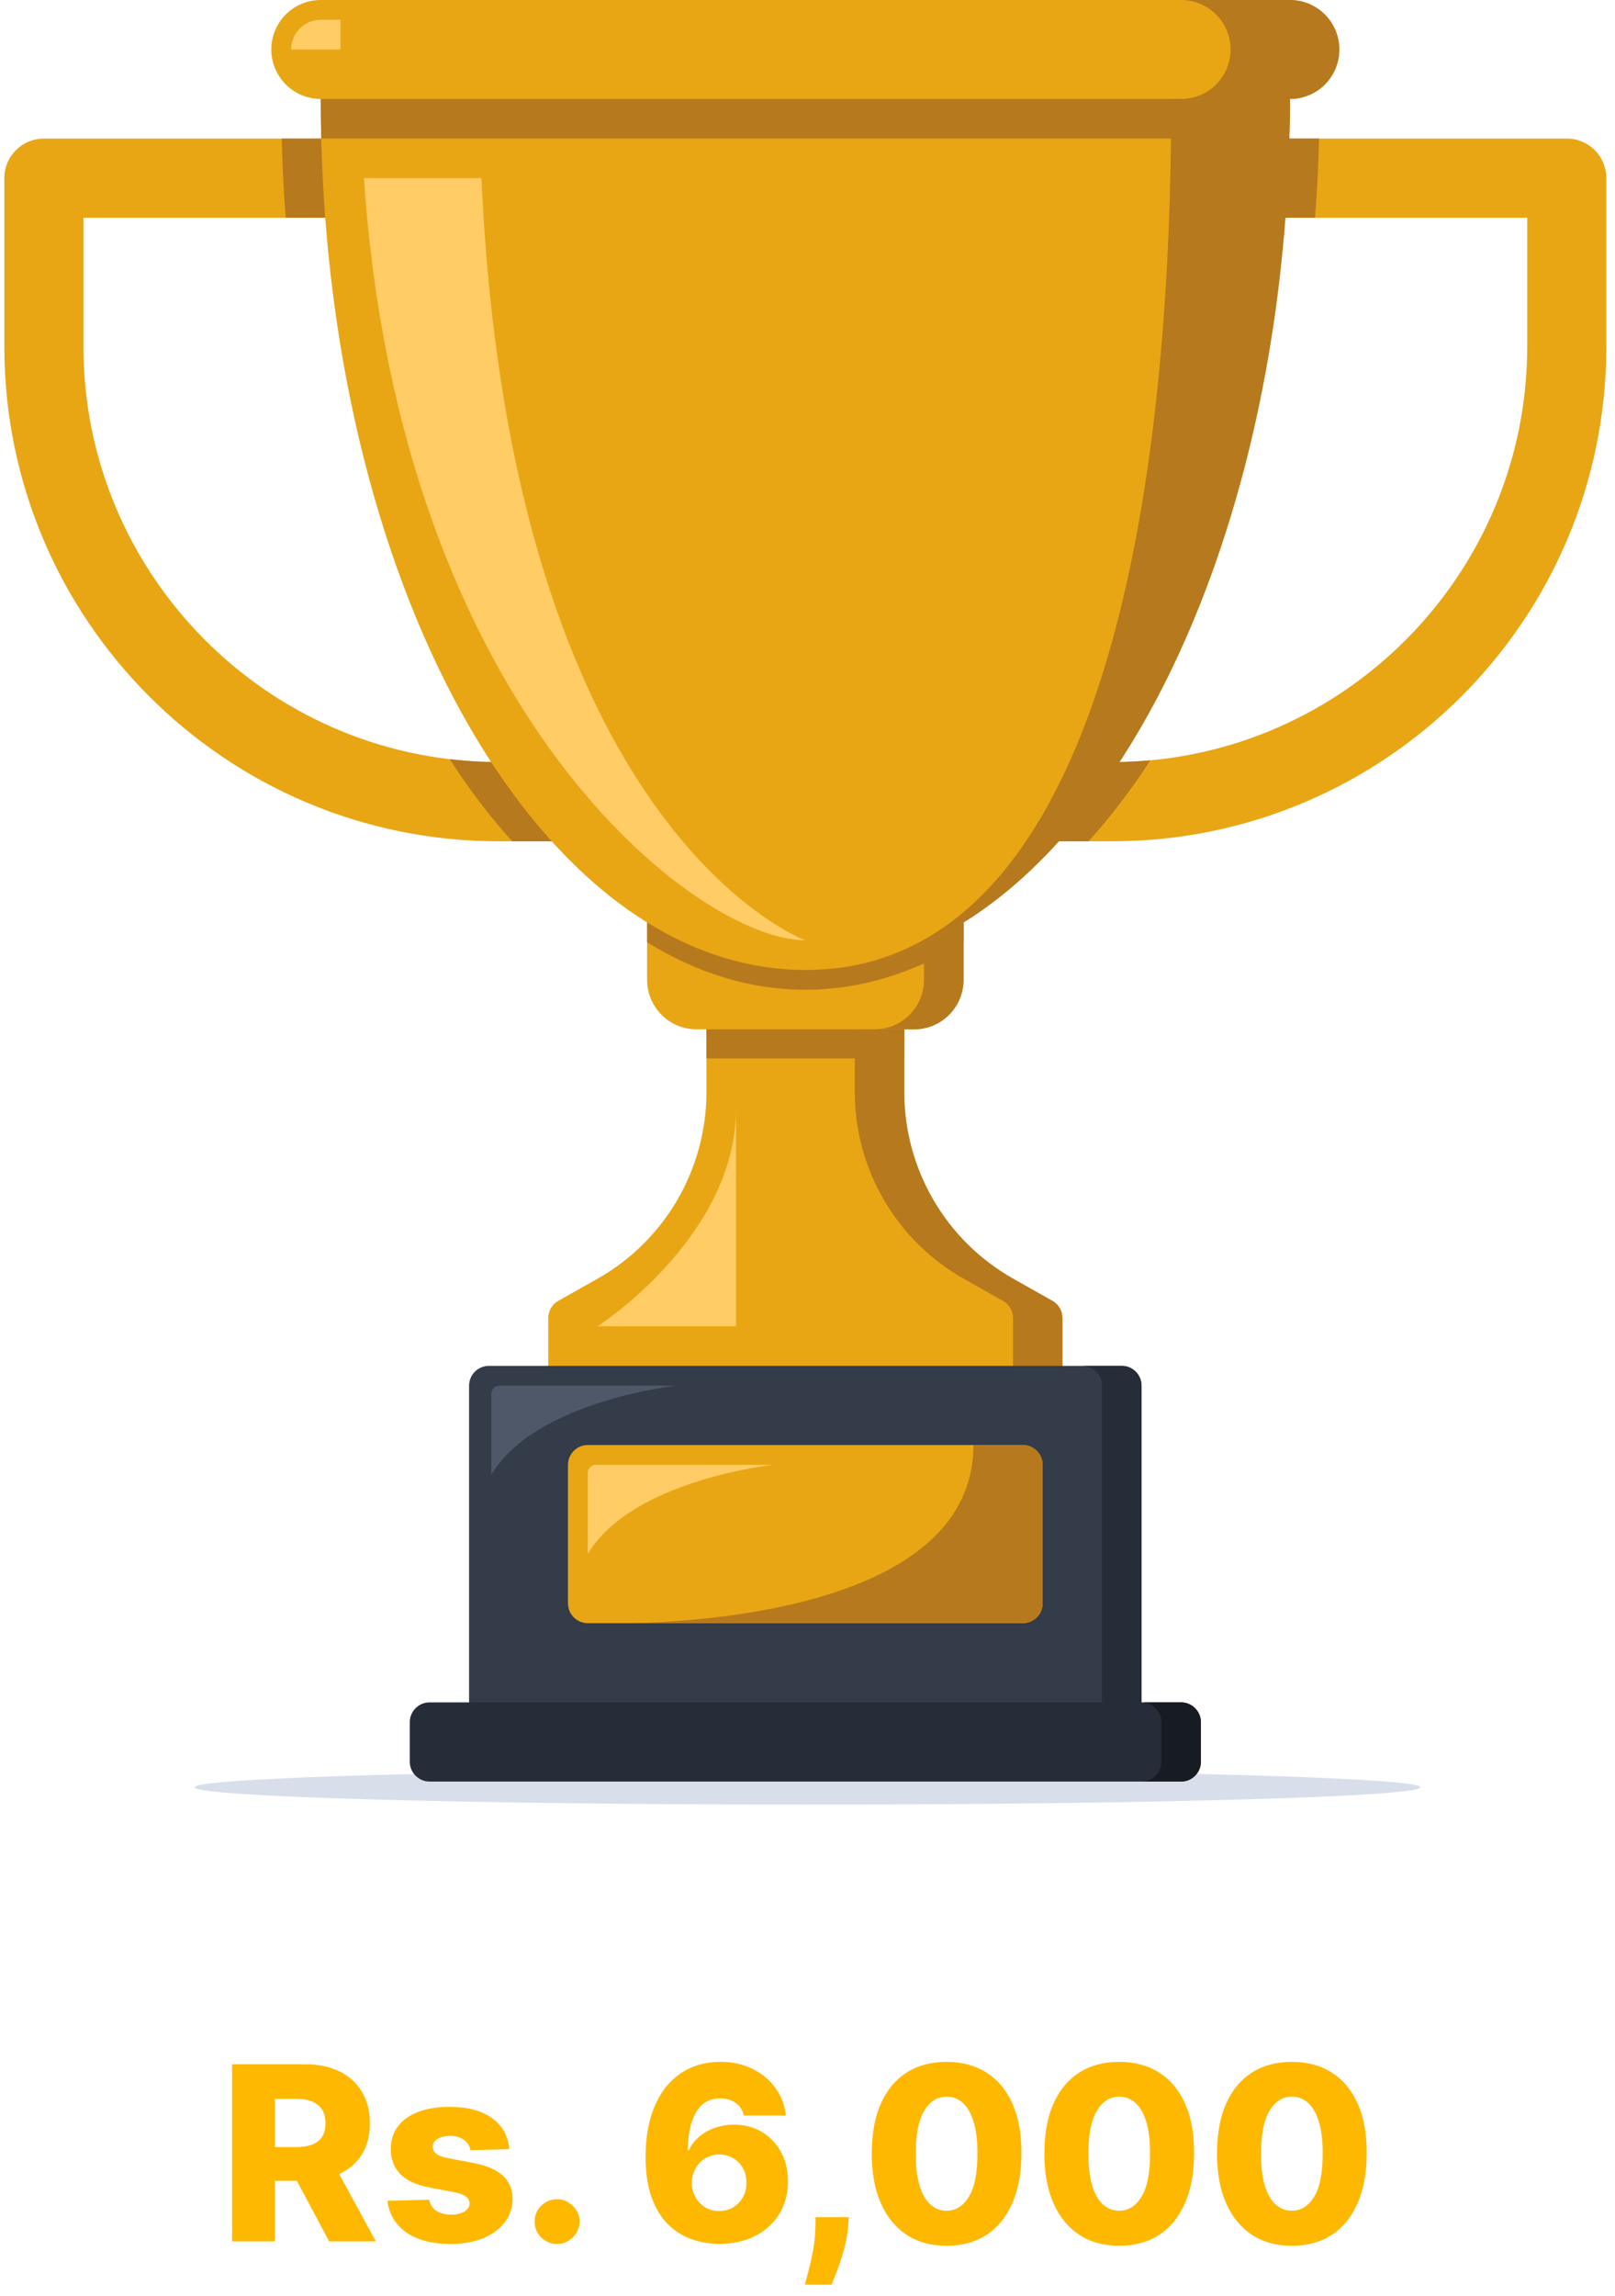 <svg width="178" height="253" viewBox="0 0 178 253" fill="none" xmlns="http://www.w3.org/2000/svg">
<path d="M88.997 198.831C126.305 198.831 156.549 197.977 156.549 196.924C156.549 195.871 126.305 195.017 88.997 195.017C51.689 195.017 21.445 195.871 21.445 196.924C21.445 197.977 51.689 198.831 88.997 198.831Z" fill="#D8DFEA"/>
<path d="M177.046 19.629V38.168C177.046 68.277 152.642 92.694 122.55 92.694H114.92L123.389 83.959C148.25 83.511 168.326 63.141 168.326 38.168V23.992H135.629L136.719 15.268H172.686C175.095 15.267 177.046 17.219 177.046 19.629Z" fill="#E8A615"/>
<path d="M117.098 145.223V154.852H60.422V145.223C60.422 144.438 60.847 143.708 61.533 143.326L65.828 140.905C73.261 136.718 77.861 128.855 77.861 120.316V110.142H99.659V120.316C99.659 128.855 104.259 136.717 111.692 140.905L115.986 143.326C116.673 143.708 117.098 144.438 117.098 145.223Z" fill="#E8A615"/>
<path d="M117.099 145.223V154.852H111.65V145.223C111.65 144.438 111.225 143.708 110.538 143.326L106.244 140.905C98.811 136.718 94.211 128.855 94.211 120.316V110.142H99.661V120.316C99.661 128.855 104.26 136.717 111.693 140.905L115.988 143.326C116.674 143.708 117.099 144.438 117.099 145.223Z" fill="#B7791D"/>
<path d="M106.198 101.636V107.961C106.198 110.97 103.757 113.413 100.748 113.413H76.77C73.762 113.413 71.32 110.97 71.32 107.961V101.636H106.198Z" fill="#E8A615"/>
<path d="M99.66 113.413H77.861V116.619H99.66V113.413Z" fill="#B7791D"/>
<path d="M125.816 152.672V190.84H51.701V152.672C51.701 151.473 52.682 150.491 53.881 150.491H123.636C124.835 150.491 125.816 151.473 125.816 152.672Z" fill="#343B49"/>
<path d="M125.817 152.672V190.84H121.457V152.672C121.457 151.473 120.476 150.491 119.277 150.491H123.637C124.836 150.491 125.817 151.473 125.817 152.672Z" fill="#262D38"/>
<path d="M132.358 189.749V194.111C132.358 195.311 131.377 196.292 130.178 196.292H47.344C46.145 196.292 45.164 195.311 45.164 194.111V189.749C45.164 188.55 46.145 187.568 47.344 187.568H130.178C131.377 187.568 132.358 188.55 132.358 189.749Z" fill="#262D38"/>
<path d="M132.358 189.749V194.111C132.358 195.311 131.377 196.292 130.178 196.292H125.818C127.017 196.292 127.998 195.311 127.998 194.111V189.749C127.998 188.55 127.017 187.568 125.818 187.568H130.178C131.377 187.568 132.358 188.55 132.358 189.749Z" fill="#171C23"/>
<path d="M114.918 161.395V176.662C114.918 177.861 113.937 178.843 112.738 178.843H64.781C63.583 178.843 62.602 177.861 62.602 176.662V161.395C62.602 160.195 63.583 159.214 64.781 159.214H112.738C113.937 159.214 114.918 160.195 114.918 161.395Z" fill="#E8A615"/>
<path d="M106.2 101.636V107.961C106.2 110.97 103.759 113.413 100.75 113.413H96.391C99.399 113.413 101.84 110.97 101.84 107.961V101.636H106.2Z" fill="#B7791D"/>
<path d="M65.872 92.694H54.973C24.88 92.694 0.477 68.277 0.477 38.168V19.63C0.477 17.219 2.428 15.268 4.836 15.268H40.804V23.992H9.196V38.168C9.196 63.141 29.273 83.511 54.134 83.959L65.872 92.694Z" fill="#E8A615"/>
<path d="M142.166 6.543V10.905C142.166 63.904 118.253 106.87 88.76 106.87C59.267 106.87 35.353 63.904 35.353 10.905V6.543H142.166Z" fill="#E8A615"/>
<path d="M35.845 23.992H31.485C31.267 21.123 31.125 18.212 31.049 15.268H35.408C35.485 18.212 35.627 21.123 35.845 23.992Z" fill="#B7791D"/>
<path d="M60.813 92.693H56.453C54.022 90.01 51.712 86.979 49.565 83.642C51.069 83.827 52.583 83.925 54.131 83.958C56.224 87.175 58.459 90.097 60.813 92.693Z" fill="#B7791D"/>
<path d="M106.2 101.636V103.817C100.728 107.208 94.865 109.051 88.761 109.051C82.657 109.051 76.794 107.208 71.322 103.817V101.636C76.794 105.027 82.657 106.87 88.761 106.87C94.865 106.87 100.728 105.027 106.2 101.636Z" fill="#B7791D"/>
<path d="M142.167 6.543V10.905C142.167 62.246 119.726 104.177 91.508 106.75C118.93 104.144 129.088 62.225 129.088 10.905V6.543H142.167Z" fill="#B7791D"/>
<path d="M147.616 5.452C147.616 6.958 147.006 8.321 146.025 9.313C145.033 10.294 143.671 10.905 142.167 10.905H35.354C32.346 10.905 29.904 8.462 29.904 5.452C29.904 3.947 30.515 2.584 31.496 1.592C32.488 0.611 33.85 0 35.354 0H142.167C145.175 0 147.616 2.443 147.616 5.452Z" fill="#E8A615"/>
<path d="M142.166 10.905C142.166 12.367 142.144 13.817 142.112 15.267H35.408C35.375 13.817 35.353 12.367 35.353 10.905H142.166Z" fill="#B7791D"/>
<path d="M147.617 5.452C147.617 6.958 147.007 8.321 146.025 9.313C145.034 10.294 143.671 10.905 142.167 10.905H130.178C131.682 10.905 133.044 10.294 134.036 9.313C135.017 8.321 135.628 6.957 135.628 5.452C135.628 2.443 133.186 0 130.178 0H142.167C145.176 0 147.617 2.443 147.617 5.452Z" fill="#B7791D"/>
<path d="M114.917 161.395V176.662C114.917 177.862 113.935 178.843 112.737 178.843H69.467C78.273 178.669 107.287 176.793 107.287 159.214H112.737C113.936 159.214 114.917 160.196 114.917 161.395Z" fill="#B7791D"/>
<path d="M64.783 171.21V162.288C64.783 161.795 65.182 161.396 65.675 161.396H85.219C85.219 161.396 69.688 163.031 64.783 171.21Z" fill="#FFCC66"/>
<path d="M54.154 162.486V153.564C54.154 153.071 54.553 152.672 55.046 152.672H74.591C74.591 152.672 59.059 154.307 54.154 162.486Z" fill="#4E5868"/>
<path d="M88.758 103.598C76.922 103.598 44.093 78.615 40.115 19.629H53.063C56.322 91.799 88.758 103.598 88.758 103.598Z" fill="#FFCC66"/>
<path d="M65.871 146.129C65.871 146.129 81.13 136.315 81.13 122.138V146.129H65.871Z" fill="#FFCC66"/>
<path d="M37.534 2.181V5.452H32.084C32.084 3.653 33.544 2.181 35.354 2.181H37.534Z" fill="#FFCC66"/>
<path d="M145.384 15.267C145.307 18.211 145.165 21.122 144.937 23.991H135.629L136.719 15.267H145.384Z" fill="#B7791D"/>
<path d="M126.789 83.772C124.653 87.055 122.375 90.043 119.977 92.693H114.92L118.778 88.724L123.389 83.958C124.533 83.936 125.667 83.871 126.789 83.772Z" fill="#B7791D"/>
<path d="M25.581 246.962V227.444H33.644C35.105 227.444 36.366 227.707 37.427 228.235C38.495 228.756 39.317 229.505 39.895 230.484C40.474 231.456 40.763 232.609 40.763 233.943C40.763 235.297 40.467 236.447 39.877 237.393C39.286 238.334 38.447 239.052 37.361 239.547C36.274 240.037 34.987 240.281 33.501 240.281H28.402V236.564H32.624C33.336 236.564 33.929 236.472 34.406 236.288C34.889 236.097 35.254 235.811 35.502 235.43C35.75 235.043 35.874 234.547 35.874 233.943C35.874 233.34 35.75 232.841 35.502 232.447C35.254 232.047 34.889 231.748 34.406 231.551C33.923 231.348 33.329 231.246 32.624 231.246H30.299V246.962H25.581ZM36.569 238.042L41.43 246.962H36.283L31.518 238.042H36.569ZM56.13 236.793L51.851 236.907C51.807 236.602 51.686 236.332 51.489 236.097C51.292 235.856 51.035 235.668 50.717 235.535C50.406 235.395 50.044 235.325 49.631 235.325C49.091 235.325 48.63 235.433 48.249 235.649C47.874 235.865 47.69 236.158 47.696 236.526C47.69 236.812 47.804 237.06 48.039 237.27C48.281 237.479 48.709 237.648 49.326 237.775L52.147 238.308C53.608 238.588 54.695 239.052 55.406 239.7C56.124 240.348 56.486 241.206 56.493 242.273C56.486 243.277 56.188 244.15 55.597 244.894C55.012 245.637 54.212 246.215 53.195 246.628C52.179 247.035 51.016 247.238 49.707 247.238C47.617 247.238 45.968 246.809 44.761 245.952C43.56 245.088 42.874 243.931 42.702 242.483L47.305 242.368C47.407 242.902 47.671 243.309 48.096 243.588C48.522 243.868 49.065 244.008 49.726 244.008C50.323 244.008 50.809 243.896 51.184 243.674C51.559 243.452 51.75 243.156 51.756 242.788C51.75 242.457 51.604 242.194 51.318 241.997C51.032 241.793 50.584 241.634 49.974 241.52L47.42 241.034C45.952 240.767 44.859 240.275 44.141 239.557C43.423 238.833 43.068 237.911 43.074 236.793C43.068 235.815 43.328 234.979 43.855 234.287C44.383 233.588 45.133 233.054 46.105 232.685C47.077 232.317 48.224 232.133 49.545 232.133C51.527 232.133 53.09 232.549 54.234 233.381C55.378 234.207 56.01 235.344 56.13 236.793ZM61.408 247.238C60.722 247.238 60.134 246.997 59.645 246.514C59.162 246.031 58.924 245.447 58.93 244.76C58.924 244.087 59.162 243.512 59.645 243.035C60.134 242.553 60.722 242.311 61.408 242.311C62.056 242.311 62.628 242.553 63.123 243.035C63.625 243.512 63.88 244.087 63.886 244.76C63.88 245.218 63.759 245.634 63.524 246.009C63.295 246.384 62.993 246.682 62.618 246.905C62.25 247.127 61.846 247.238 61.408 247.238ZM79.284 247.229C78.217 247.229 77.194 247.057 76.216 246.714C75.237 246.365 74.367 245.812 73.604 245.056C72.842 244.293 72.242 243.296 71.803 242.063C71.365 240.824 71.149 239.315 71.155 237.536C71.162 235.929 71.358 234.487 71.746 233.21C72.133 231.926 72.686 230.837 73.404 229.941C74.129 229.045 74.993 228.362 75.996 227.892C77.007 227.415 78.135 227.177 79.38 227.177C80.746 227.177 81.95 227.444 82.992 227.977C84.04 228.505 84.879 229.216 85.508 230.112C86.137 231.002 86.508 231.993 86.623 233.086H81.982C81.842 232.469 81.534 232.002 81.057 231.685C80.587 231.361 80.028 231.199 79.38 231.199C78.185 231.199 77.293 231.717 76.702 232.752C76.117 233.788 75.819 235.173 75.806 236.907H75.93C76.197 236.323 76.581 235.821 77.083 235.402C77.585 234.982 78.16 234.661 78.808 234.439C79.462 234.21 80.155 234.096 80.886 234.096C82.055 234.096 83.087 234.366 83.983 234.906C84.879 235.446 85.581 236.186 86.089 237.127C86.597 238.061 86.848 239.131 86.842 240.338C86.848 241.698 86.531 242.899 85.889 243.941C85.247 244.976 84.358 245.783 83.221 246.362C82.09 246.94 80.778 247.229 79.284 247.229ZM79.256 243.607C79.834 243.607 80.352 243.471 80.809 243.197C81.267 242.924 81.626 242.553 81.886 242.082C82.147 241.612 82.274 241.082 82.267 240.491C82.274 239.894 82.147 239.363 81.886 238.899C81.632 238.435 81.276 238.067 80.819 237.794C80.368 237.521 79.85 237.384 79.265 237.384C78.84 237.384 78.443 237.463 78.074 237.622C77.706 237.781 77.385 238.003 77.112 238.289C76.845 238.569 76.635 238.899 76.483 239.28C76.33 239.655 76.251 240.062 76.244 240.5C76.251 241.079 76.384 241.603 76.645 242.073C76.905 242.543 77.261 242.918 77.712 243.197C78.163 243.471 78.678 243.607 79.256 243.607ZM93.551 244.293L93.466 245.351C93.389 246.228 93.234 247.083 92.999 247.915C92.77 248.754 92.525 249.507 92.265 250.174C92.004 250.841 91.798 251.359 91.645 251.727H88.71C88.812 251.359 88.948 250.841 89.12 250.174C89.298 249.507 89.463 248.754 89.615 247.915C89.768 247.076 89.854 246.225 89.873 245.361L89.892 244.293H93.551ZM104.325 247.438C102.623 247.438 101.155 247.035 99.922 246.228C98.69 245.415 97.74 244.249 97.073 242.73C96.406 241.206 96.075 239.373 96.082 237.231C96.088 235.09 96.422 233.273 97.082 231.78C97.75 230.281 98.696 229.14 99.922 228.359C101.155 227.571 102.623 227.177 104.325 227.177C106.028 227.177 107.496 227.571 108.729 228.359C109.967 229.14 110.921 230.281 111.588 231.78C112.255 233.279 112.585 235.097 112.579 237.231C112.579 239.379 112.245 241.215 111.578 242.74C110.911 244.265 109.961 245.431 108.729 246.238C107.502 247.038 106.035 247.438 104.325 247.438ZM104.325 243.579C105.342 243.579 106.165 243.061 106.794 242.025C107.423 240.983 107.734 239.385 107.728 237.231C107.728 235.821 107.585 234.658 107.299 233.743C107.013 232.822 106.616 232.136 106.108 231.685C105.599 231.234 105.005 231.008 104.325 231.008C103.315 231.008 102.499 231.52 101.876 232.542C101.254 233.559 100.939 235.122 100.933 237.231C100.926 238.661 101.063 239.846 101.342 240.786C101.628 241.727 102.029 242.429 102.543 242.892C103.058 243.35 103.652 243.579 104.325 243.579ZM123.353 247.438C121.65 247.438 120.182 247.035 118.95 246.228C117.717 245.415 116.767 244.249 116.1 242.73C115.433 241.206 115.103 239.373 115.109 237.231C115.115 235.09 115.449 233.273 116.11 231.78C116.777 230.281 117.724 229.14 118.95 228.359C120.182 227.571 121.65 227.177 123.353 227.177C125.056 227.177 126.523 227.571 127.756 228.359C128.995 229.14 129.948 230.281 130.615 231.78C131.282 233.279 131.612 235.097 131.606 237.231C131.606 239.379 131.273 241.215 130.605 242.74C129.938 244.265 128.988 245.431 127.756 246.238C126.53 247.038 125.062 247.438 123.353 247.438ZM123.353 243.579C124.369 243.579 125.192 243.061 125.821 242.025C126.45 240.983 126.762 239.385 126.755 237.231C126.755 235.821 126.612 234.658 126.326 233.743C126.04 232.822 125.643 232.136 125.135 231.685C124.627 231.234 124.033 231.008 123.353 231.008C122.343 231.008 121.526 231.52 120.904 232.542C120.281 233.559 119.966 235.122 119.96 237.231C119.954 238.661 120.09 239.846 120.37 240.786C120.656 241.727 121.056 242.429 121.571 242.892C122.085 243.35 122.679 243.579 123.353 243.579ZM142.38 247.438C140.677 247.438 139.21 247.035 137.977 246.228C136.745 245.415 135.795 244.249 135.128 242.73C134.46 241.206 134.13 239.373 134.136 237.231C134.143 235.09 134.476 233.273 135.137 231.78C135.804 230.281 136.751 229.14 137.977 228.359C139.21 227.571 140.677 227.177 142.38 227.177C144.083 227.177 145.551 227.571 146.783 228.359C148.022 229.14 148.975 230.281 149.642 231.78C150.309 233.279 150.64 235.097 150.633 237.231C150.633 239.379 150.3 241.215 149.633 242.74C148.966 244.265 148.016 245.431 146.783 246.238C145.557 247.038 144.089 247.438 142.38 247.438ZM142.38 243.579C143.397 243.579 144.22 243.061 144.849 242.025C145.478 240.983 145.789 239.385 145.783 237.231C145.783 235.821 145.64 234.658 145.354 233.743C145.068 232.822 144.671 232.136 144.162 231.685C143.654 231.234 143.06 231.008 142.38 231.008C141.37 231.008 140.554 231.52 139.931 232.542C139.308 233.559 138.994 235.122 138.987 237.231C138.981 238.661 139.118 239.846 139.397 240.786C139.683 241.727 140.083 242.429 140.598 242.892C141.113 243.35 141.707 243.579 142.38 243.579Z" fill="#FFB800"/>
</svg>
